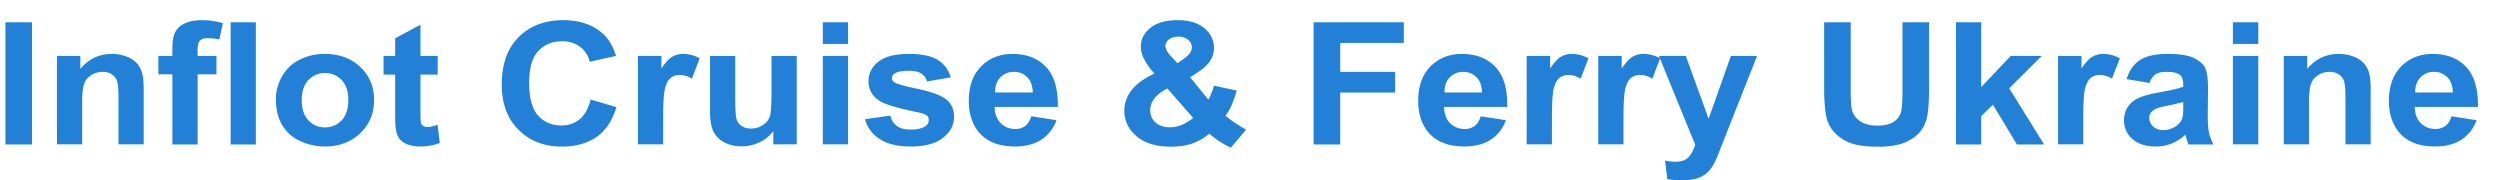 <svg xmlns="http://www.w3.org/2000/svg" xmlns:xlink="http://www.w3.org/1999/xlink" width="97" height="7" viewBox="0 0 97 7"><defs><path id="99sga" d="M761.172 48.588c-.007-.261-.08-.46-.22-.596a.7.7 0 0 0-.508-.204.706.706 0 0 0-.53.215c-.139.144-.207.339-.205.585zm-.056.924l.975.152a1.498 1.498 0 0 1-.593.759c-.271.174-.61.26-1.016.26-.643 0-1.119-.195-1.427-.585-.244-.313-.366-.707-.366-1.184 0-.57.16-1.015.48-1.338.32-.322.726-.483 1.216-.483.55 0 .984.168 1.302.506.318.337.47.855.457 1.551h-2.452c.007.27.086.48.237.63.15.15.339.224.564.224a.63.63 0 0 0 .386-.116c.105-.078.184-.203.237-.376zm-3.134 1.088h-.979v-1.75c0-.37-.02-.61-.062-.719a.51.51 0 0 0-.204-.253.616.616 0 0 0-.34-.09.829.829 0 0 0-.456.128.658.658 0 0 0-.277.343c-.05.142-.075.404-.075.788V50.6h-.978v-3.43h.909v.504c.322-.387.729-.581 1.219-.581.216 0 .413.036.592.108a.99.99 0 0 1 .405.276.97.97 0 0 1 .192.381c.036.142.054.346.054.61zm-5.346 0v-3.43h.985v3.43zm0-3.895v-.842h.985v.842zm-1.926 2.251a6.473 6.473 0 0 1-.595.14c-.272.054-.45.107-.533.16-.128.084-.191.191-.191.321 0 .128.05.239.153.332.102.093.232.14.39.14a.887.887 0 0 0 .505-.163.575.575 0 0 0 .233-.302c.026-.078.038-.227.038-.446zm-1.309-.738l-.888-.148c.1-.332.272-.578.515-.738.244-.16.606-.24 1.087-.24.436 0 .761.049.975.145.214.096.364.217.451.365.087.148.13.42.13.814l-.01 1.06c0 .303.016.525.047.669.032.143.09.297.176.46h-.968a3.177 3.177 0 0 1-.094-.268 1.558 1.558 0 0 0-.035-.106 1.776 1.776 0 0 1-.536.34c-.19.075-.394.112-.61.112-.38 0-.68-.096-.9-.287a.925.925 0 0 1-.329-.728.925.925 0 0 1 .57-.869c.18-.08.439-.151.778-.212.457-.08.774-.154.95-.223v-.09c0-.175-.046-.3-.139-.374-.093-.075-.268-.112-.526-.112-.174 0-.31.032-.407.096-.098.063-.177.175-.237.334zm-2.57 2.382h-.979v-3.43h.91v.488c.155-.23.295-.382.419-.455a.817.817 0 0 1 .423-.11c.223 0 .438.057.644.17l-.303.792a.904.904 0 0 0-.46-.148.572.572 0 0 0-.348.105c-.095.07-.17.196-.224.379-.055.183-.082.566-.082 1.15zm-4.938.006v-4.743h.978v2.517l1.146-1.21h1.205l-1.264 1.255 1.355 2.18h-1.056l-.93-1.542-.456.443v1.1zm-5.116-4.743h1.03v2.572c0 .408.014.673.04.793.043.195.148.35.314.468.166.118.393.177.681.177.293 0 .513-.056.662-.167a.653.653 0 0 0 .268-.41c.03-.161.045-.43.045-.806v-2.627h1.031v2.494c0 .57-.028.973-.084 1.208a1.3 1.3 0 0 1-.308.596c-.15.162-.35.291-.6.387-.251.096-.579.144-.983.144-.487 0-.857-.052-1.109-.157a1.584 1.584 0 0 1-.597-.408 1.277 1.277 0 0 1-.29-.526c-.066-.272-.1-.674-.1-1.205zm-6.411 1.307h1.043l.885 2.44.865-2.44h1.015l-1.307 3.306-.234.599c-.086.2-.168.354-.246.46a1.035 1.035 0 0 1-.642.41 2.082 2.082 0 0 1-.5.055c-.189 0-.374-.018-.555-.055l-.087-.712c.153.028.292.042.415.042.228 0 .396-.062.506-.186.109-.124.193-.282.25-.474l-1.365-3.34.004-.011a1.306 1.306 0 0 0-.012-.007zm-1.374 3.43h-.98v-3.43h.91v.488c.157-.23.297-.382.421-.455a.821.821 0 0 1 .425-.11c.219 0 .43.055.633.164l.008.019-.3.78a.907.907 0 0 0-.46-.15.574.574 0 0 0-.35.106c-.095.07-.17.196-.224.379-.055.183-.083.566-.083 1.15zm-2.777 0h-.98v-3.43h.91v.488c.155-.23.295-.382.42-.455a.817.817 0 0 1 .423-.11c.223 0 .437.057.644.17l-.303.792a.904.904 0 0 0-.46-.148.572.572 0 0 0-.348.105c-.095.07-.17.196-.225.379-.054.183-.081.566-.081 1.15zm-2.712-2.012c-.007-.261-.08-.46-.219-.596a.696.696 0 0 0-.506-.204.702.702 0 0 0-.527.215c-.14.144-.207.339-.205.585zm-.05.924l.975.152a1.498 1.498 0 0 1-.594.759c-.27.174-.609.26-1.015.26-.643 0-1.119-.195-1.428-.585-.243-.313-.365-.707-.365-1.184 0-.57.16-1.015.48-1.338.32-.322.726-.483 1.216-.483.55 0 .984.168 1.302.506.318.337.47.855.456 1.551h-2.451c.007.27.085.48.236.63.151.15.34.224.565.224a.63.63 0 0 0 .386-.116c.105-.078.184-.203.237-.376zm-6.485 1.094v-4.743h3.5v.803H718v1.122h2.132v.802h-2.132v2.016zm-5.669-2.17a1.309 1.309 0 0 0-.505.38.754.754 0 0 0-.167.457c0 .196.069.356.207.48.138.124.323.186.556.186.153 0 .3-.028.442-.084.141-.056.296-.149.463-.278zm.386-.982l.266-.188c.196-.141.294-.281.294-.42a.383.383 0 0 0-.142-.3.564.564 0 0 0-.383-.123.564.564 0 0 0-.368.11c-.089.072-.133.156-.133.251 0 .113.075.25.224.41zm2.667 2.573l-.593.702a3.478 3.478 0 0 1-.837-.544c-.206.173-.426.3-.659.382-.232.082-.509.123-.83.123-.636 0-1.115-.166-1.436-.498a1.237 1.237 0 0 1-.373-.887c0-.304.098-.577.293-.82.195-.242.487-.453.875-.632a2.567 2.567 0 0 1-.394-.548 1.091 1.091 0 0 1-.133-.494c0-.287.124-.53.372-.73.247-.199.6-.298 1.058-.298.442 0 .787.104 1.036.313.248.21.373.465.373.767a.925.925 0 0 1-.185.547c-.123.172-.372.367-.746.585l.711.87c.084-.138.156-.318.216-.54l.886.188a4.802 4.802 0 0 1-.23.639 1.69 1.69 0 0 1-.21.338c.11.095.251.199.424.312.173.113.3.188.382.225zm-8.28-1.439c-.007-.261-.08-.46-.22-.596a.7.7 0 0 0-.508-.204.706.706 0 0 0-.53.215c-.139.144-.207.339-.205.585zm-.056.924l.975.152a1.498 1.498 0 0 1-.594.759c-.27.174-.608.26-1.015.26-.643 0-1.119-.195-1.428-.585-.243-.313-.365-.707-.365-1.184 0-.57.16-1.015.48-1.338.32-.322.726-.483 1.216-.483.55 0 .984.168 1.302.506.318.337.47.855.456 1.551h-2.451c.007.27.086.48.237.63.15.15.338.224.564.224a.63.63 0 0 0 .386-.116c.105-.078.184-.203.237-.376zm-6.453.114l.982-.14a.661.661 0 0 0 .254.403c.128.092.307.138.537.138.253 0 .443-.043.57-.13a.282.282 0 0 0 .13-.242.23.23 0 0 0-.07-.172c-.049-.043-.158-.083-.327-.12-.79-.161-1.29-.309-1.501-.443-.293-.185-.44-.443-.44-.773 0-.297.127-.547.38-.75.253-.203.646-.304 1.177-.304.507 0 .883.076 1.129.23.246.153.415.379.508.679l-.923.158a.53.53 0 0 0-.224-.307c-.11-.071-.268-.107-.472-.107-.258 0-.442.034-.554.1-.074.048-.111.11-.111.185 0 .065.032.12.097.165.088.06.393.145.914.255.522.11.886.245 1.092.405.204.161.307.387.307.676 0 .315-.142.585-.425.812-.284.226-.703.34-1.257.34-.504 0-.903-.095-1.197-.285a1.316 1.316 0 0 1-.576-.773zm-1.637.974v-3.43h.979v3.43zm0-3.895v-.842h.979v.842zm-1.922 3.895v-.513a1.398 1.398 0 0 1-.531.432c-.22.106-.451.159-.695.159-.248 0-.471-.05-.669-.152a.927.927 0 0 1-.428-.426c-.088-.183-.132-.436-.132-.76v-2.17h.978v1.576c0 .483.018.778.054.887a.486.486 0 0 0 .197.258.64.64 0 0 0 .362.096.813.813 0 0 0 .45-.128.66.66 0 0 0 .271-.316c.049-.126.073-.435.073-.926V47.17h.979v3.43zm-4.273 0h-.979v-3.43h.91v.488c.155-.23.295-.382.419-.455a.817.817 0 0 1 .423-.11c.223 0 .438.057.644.17l-.303.792a.904.904 0 0 0-.46-.148.572.572 0 0 0-.348.105c-.095.07-.17.196-.224.379-.055.183-.082.566-.082 1.15zm-2.814-1.738l1 .295c-.154.517-.409.902-.765 1.153-.356.251-.809.377-1.356.377-.678 0-1.236-.215-1.672-.646-.437-.43-.655-1.018-.655-1.764 0-.79.22-1.403.658-1.84.44-.436 1.016-.654 1.731-.654.625 0 1.132.171 1.522.514.232.203.406.494.522.873l-1.02.227a.996.996 0 0 0-.378-.582 1.138 1.138 0 0 0-.698-.214c-.378 0-.685.126-.921.379-.236.252-.354.66-.354 1.226 0 .599.116 1.026.349 1.28.232.255.534.382.905.382.274 0 .51-.08.707-.242.197-.162.339-.417.425-.764zm-5.934-1.692v.725h-.669v1.384c0 .28.006.444.02.49a.2.2 0 0 0 .086.115c.046.03.1.046.166.046.09 0 .221-.03.393-.088l.084.706c-.228.09-.485.135-.773.135-.177 0-.336-.027-.477-.082a.694.694 0 0 1-.312-.214.806.806 0 0 1-.138-.354c-.02-.105-.031-.319-.031-.64v-1.498h-.45v-.725h.45v-.682l.982-.53v1.212zm-5.276 1.718c0 .34.087.602.261.783a.858.858 0 0 0 .644.272c.256 0 .47-.09.643-.272.173-.181.26-.444.26-.79 0-.336-.087-.595-.26-.776a.853.853 0 0 0-.643-.271c-.255 0-.47.09-.644.271-.174.181-.261.442-.261.783zm-1.003-.048c0-.302.08-.595.24-.877a1.59 1.59 0 0 1 .68-.647 2.14 2.14 0 0 1 .982-.223c.558 0 1.016.168 1.373.506.357.337.536.764.536 1.28 0 .52-.18.95-.54 1.292-.361.342-.815.512-1.362.512-.339 0-.661-.07-.969-.213a1.53 1.53 0 0 1-.7-.626c-.16-.275-.24-.61-.24-1.004zm-1.755 1.766v-4.743h.978v4.743zm-2.804-3.436h.543v-.258c0-.29.034-.505.1-.647a.756.756 0 0 1 .365-.348c.178-.09.403-.134.674-.134.279 0 .552.038.819.116l-.133.634a2.074 2.074 0 0 0-.449-.052c-.142 0-.243.031-.305.093-.061.061-.092.18-.092.354v.242h.731v.715h-.73v2.72h-.98v-2.72h-.543zm-.57 3.43h-.977v-1.75c0-.37-.02-.61-.062-.719a.51.51 0 0 0-.204-.253.614.614 0 0 0-.339-.09.826.826 0 0 0-.455.128.658.658 0 0 0-.276.343c-.05.142-.075.404-.075.788V50.6h-.977v-3.43h.907v.504c.322-.387.728-.581 1.217-.581.216 0 .413.036.591.108a.988.988 0 0 1 .405.276.97.97 0 0 1 .191.381c.036.142.054.346.054.61zm-5.364.006v-4.743h1.03v4.743z"/></defs><g><g transform="translate(-666 -45)"><use fill="#2281d6" xlink:href="#99sga"/></g></g></svg>